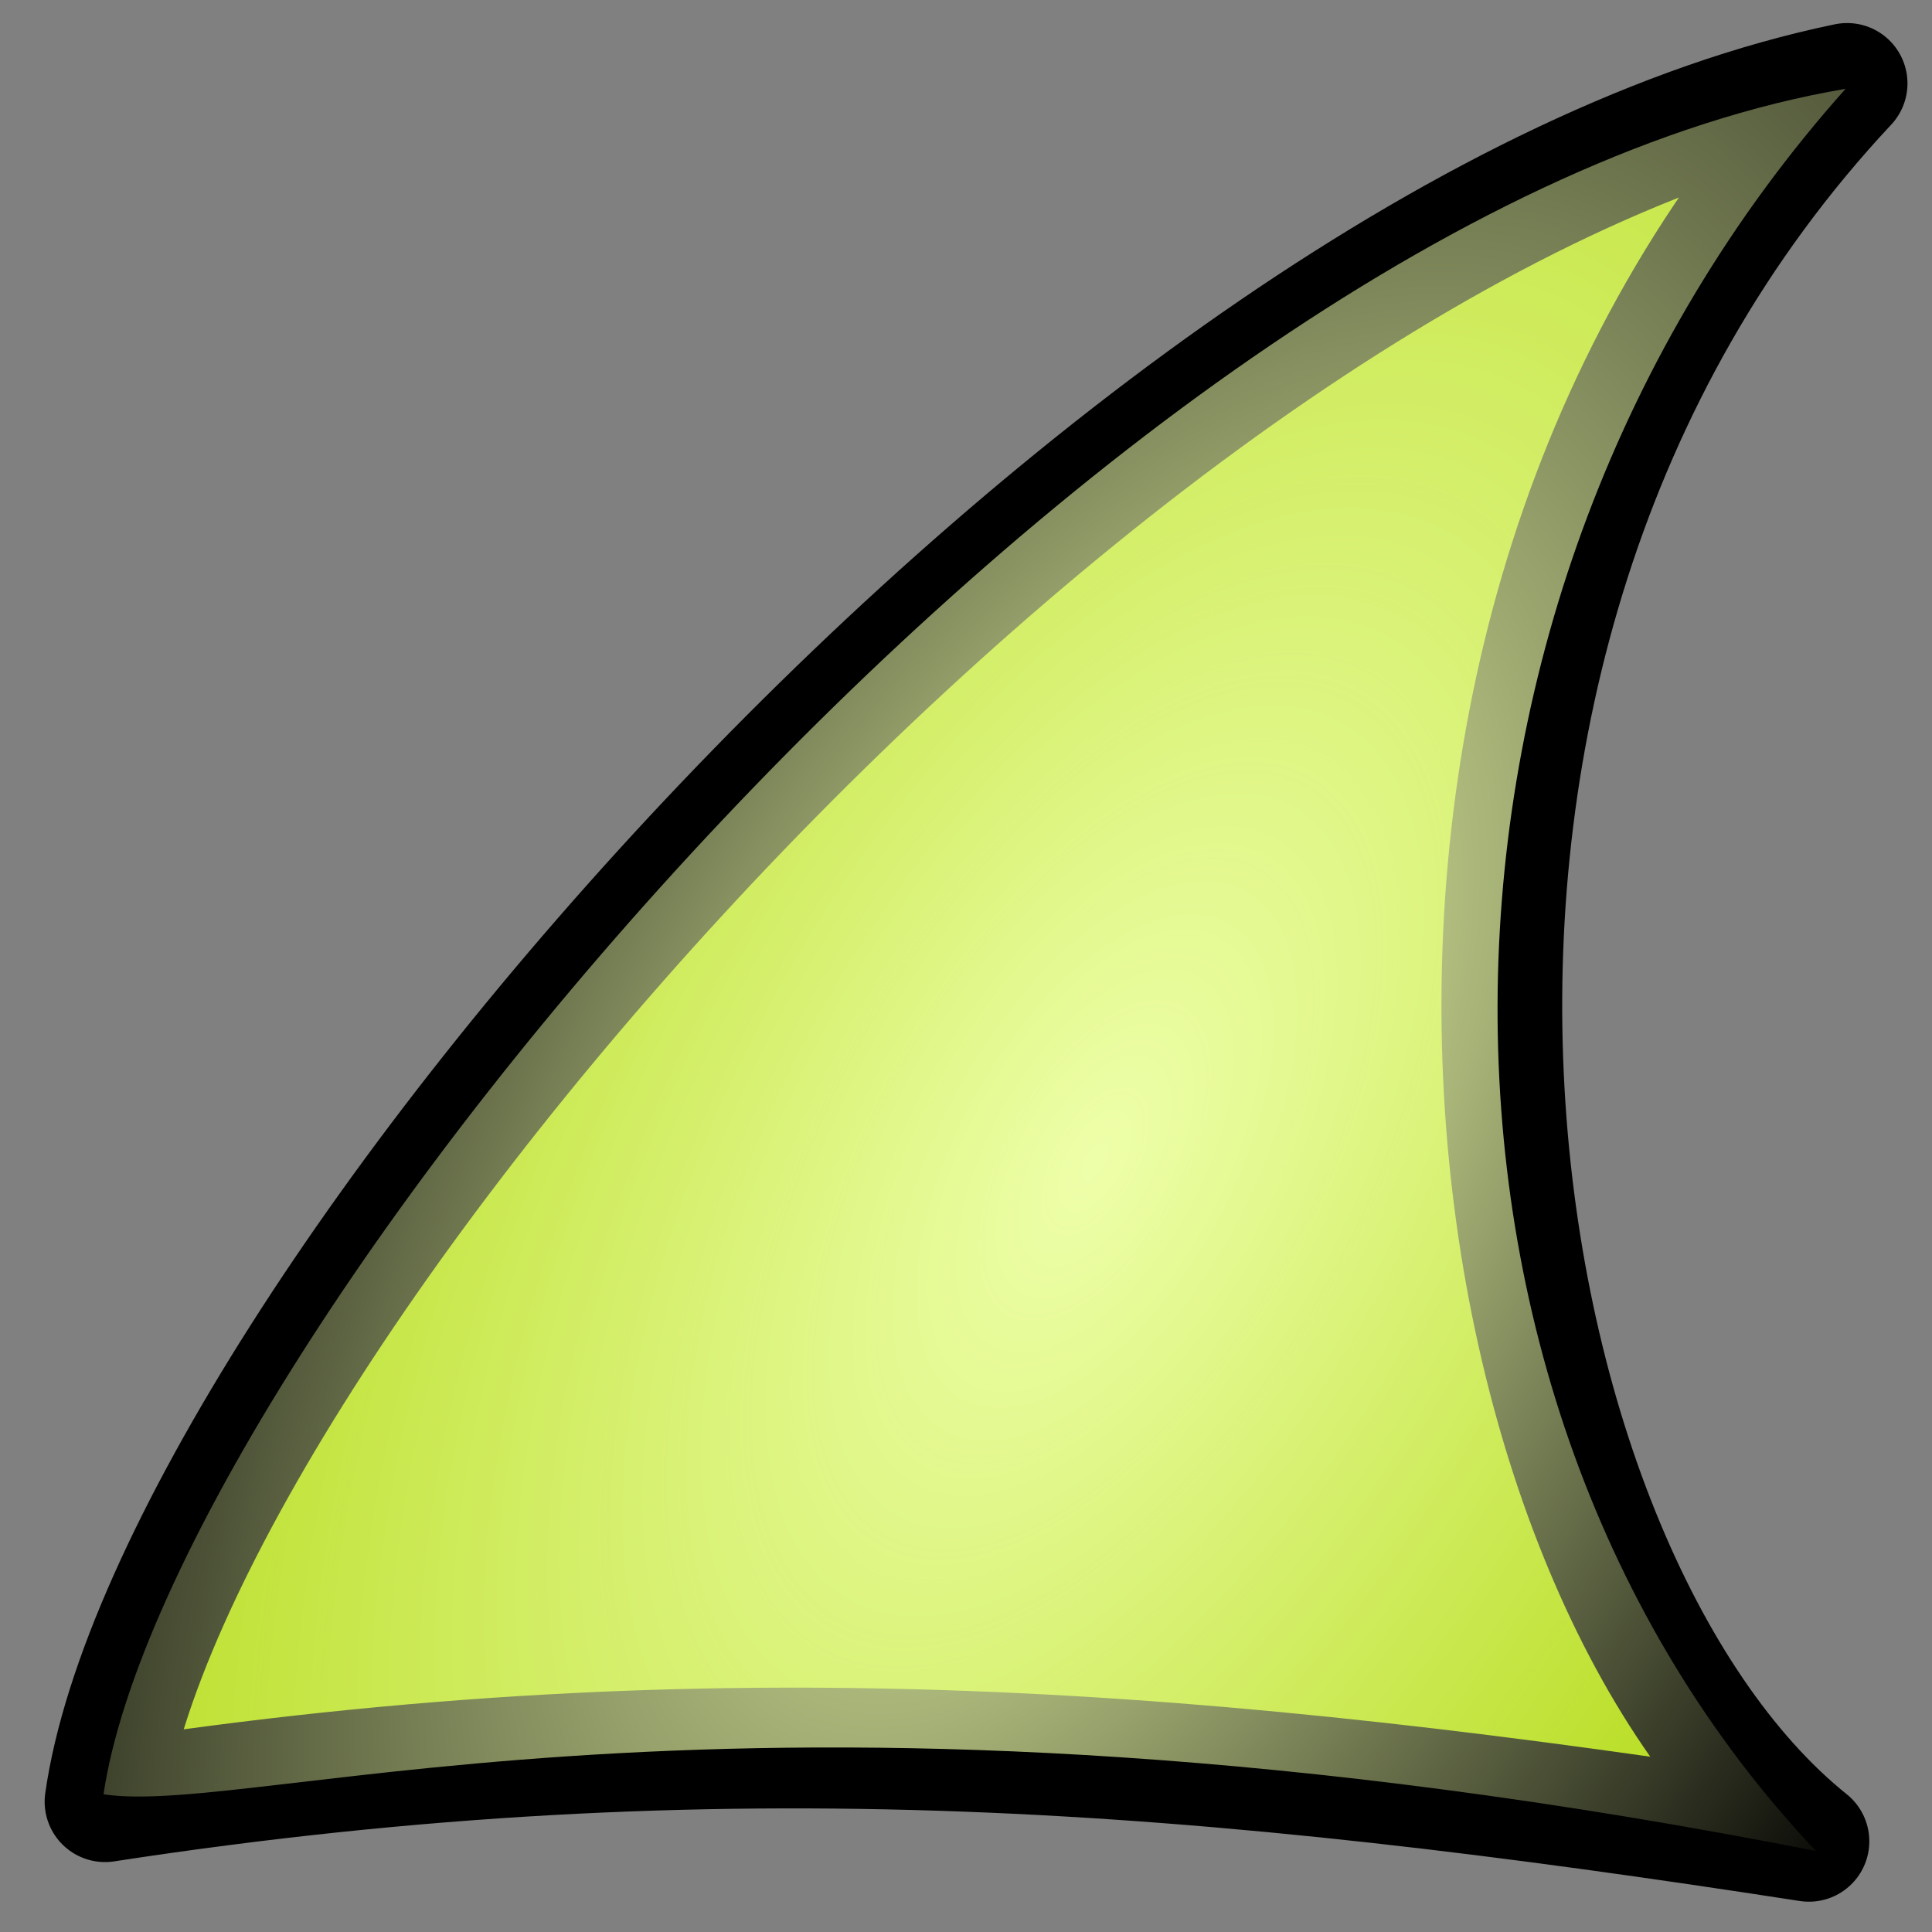 <?xml version="1.0" encoding="UTF-8" standalone="no"?>
<!-- Created with Inkscape (http://www.inkscape.org/) -->

<svg
   xmlns:dc="http://purl.org/dc/elements/1.1/"
   xmlns:cc="http://creativecommons.org/ns#"
   xmlns:rdf="http://www.w3.org/1999/02/22-rdf-syntax-ns#"
   xmlns:svg="http://www.w3.org/2000/svg"
   xmlns="http://www.w3.org/2000/svg"
   xmlns:xlink="http://www.w3.org/1999/xlink"
   xmlns:sodipodi="http://sodipodi.sourceforge.net/DTD/sodipodi-0.dtd"
   xmlns:inkscape="http://www.inkscape.org/namespaces/inkscape"
   width="640"
   height="640"
   viewBox="0 0 640 640"
   id="svg4195"
   version="1.1"
   inkscape:version="0.91 r13725"
   sodipodi:docname="dus-nyform.svg">
  <rect x="0" y="0" width="640" height="640" fill="#808080" stroke="none"/>
  <defs
     id="defs4197">
    <linearGradient
       inkscape:collect="always"
       id="linearGradient4159">
      <stop
         style="stop-color:#eeffaa;stop-opacity:1;"
         offset="0"
         id="stop4161" />
      <stop
         style="stop-color:#eeffaa;stop-opacity:0;"
         offset="1"
         id="stop4163" />
    </linearGradient>
    <radialGradient
       inkscape:collect="always"
       xlink:href="#linearGradient4159"
       id="radialGradient4165"
       cx="314.138"
       cy="762.188"
       fx="314.138"
       fy="762.188"
       r="311.369"
       gradientTransform="matrix(1.072,-1.911,0.955,0.536,-701.947,988.698)"
       gradientUnits="userSpaceOnUse" />
  </defs>
  <sodipodi:namedview
     id="base"
     pagecolor="#ffffff"
     bordercolor="#666666"
     borderopacity="1.0"
     inkscape:pageopacity="0.0"
     inkscape:pageshadow="2"
     inkscape:zoom="0.70710678"
     inkscape:cx="266.5466"
     inkscape:cy="361.96432"
     inkscape:document-units="px"
     inkscape:current-layer="layer1"
     showgrid="false"
     units="px"
     inkscape:window-width="1920"
     inkscape:window-height="1031"
     inkscape:window-x="0"
     inkscape:window-y="0"
     inkscape:window-maximized="1" />
  <g
     inkscape:label="Layer 1"
     inkscape:groupmode="layer"
     id="layer1"
     transform="translate(0,-412.362)">
    <path
       style="fill:#aad400;fill-opacity:1;fill-rule:evenodd;stroke:#000000;stroke-width:40;stroke-linecap:butt;stroke-linejoin:round;stroke-miterlimit:4;stroke-dasharray:none;stroke-opacity:1"
       d="M 34.791,1009.196 C 56.793,854.213 368.104,490.426 611.876,439.996 435.695,628.315 488.667,933.669 599.233,1022.324 401.119,991.684 239.487,977.77 34.791,1009.196 Z"
       id="path4751"
       inkscape:connector-curvature="0"
       sodipodi:nodetypes="cccc"
       inkscape:transform-center-x="-37.000464"
       inkscape:transform-center-y="-36.000349" />
    <path
       style="opacity:1;fill:url(#radialGradient4165);fill-opacity:1;fill-rule:evenodd;stroke:#aad400;stroke-width:40;stroke-linecap:butt;stroke-linejoin:round;stroke-miterlimit:4;stroke-dasharray:none;stroke-opacity:0"
       d="M 34.287,1006.741 C 56.47,858.142 366.173,483.342 611.371,441.784 460.212,611.175 458.48,874.235 601.557,1025.526 249.344,956.313 85.361,1014.611 34.287,1006.741 Z"
       id="path4751-4"
       inkscape:connector-curvature="0"
       sodipodi:nodetypes="cccc"
       inkscape:transform-center-x="86.999538"
       inkscape:transform-center-y="88.999653" />
  </g>
</svg>
